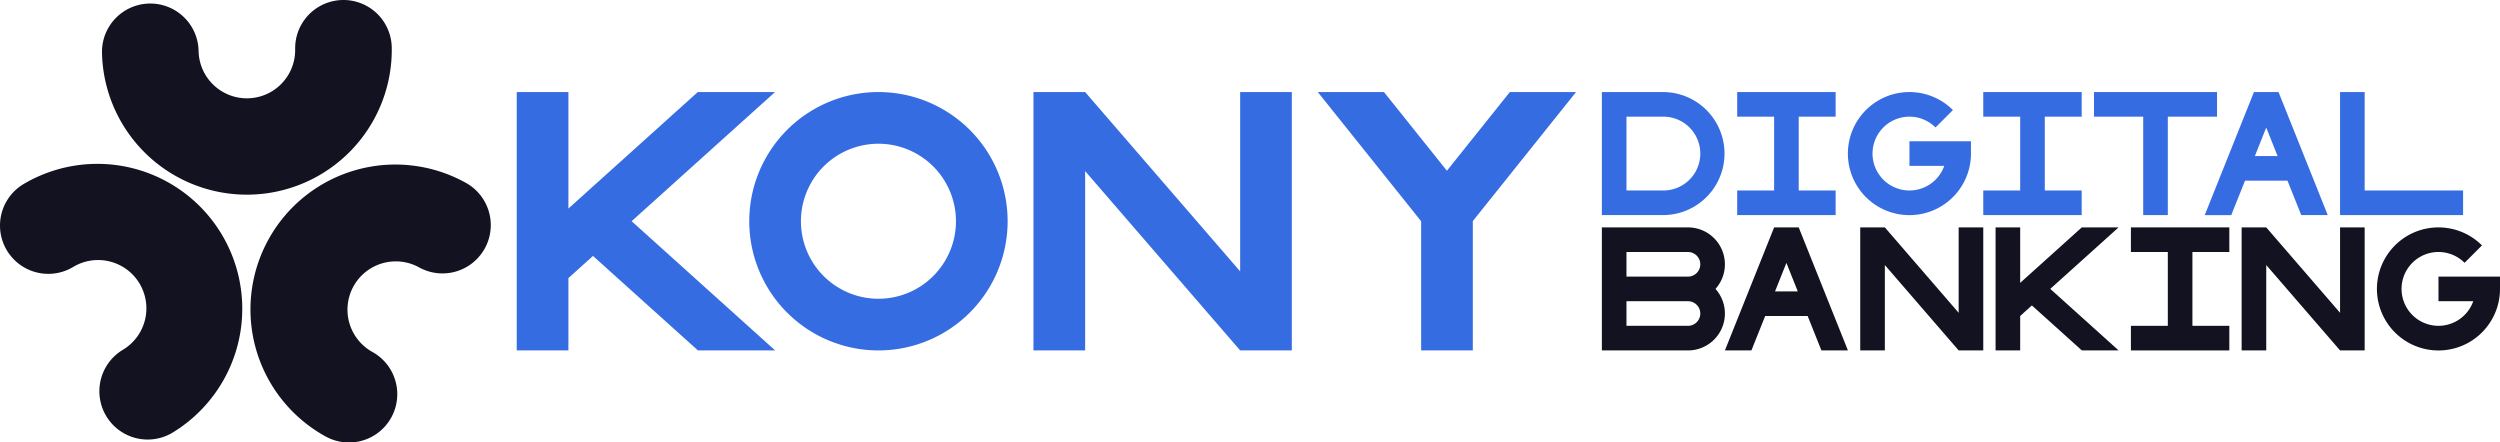 <svg xmlns="http://www.w3.org/2000/svg" viewBox="0 0 967.619 171.263"><defs><style>.cls-1{fill:#121221;}.cls-2{fill:#366ce1;}</style></defs><title>kony digital</title><g id="Слой_2" data-name="Слой 2"><g id="Work_space" data-name="Work space"><g id="kony_digital" data-name="kony digital"><polygon class="cls-1" points="915.238 88.012 915.238 135.631 905.714 135.631 877.143 102.579 877.143 135.631 867.619 135.631 867.619 88.012 877.143 88.012 905.714 121.065 905.714 88.012 915.238 88.012"/><polygon class="cls-1" points="767.619 88.012 767.619 135.631 758.095 135.631 729.524 102.579 729.524 135.631 720 135.631 720 88.012 729.524 88.012 758.095 121.065 758.095 88.012 767.619 88.012"/><polygon class="cls-1" points="820 135.627 820 135.631 805.776 135.631 786.433 118.217 781.905 122.298 781.905 135.631 772.381 135.631 772.381 88.012 781.905 88.012 781.905 109.484 786.433 105.403 805.748 88.012 819.986 88.012 793.552 111.812 820 135.627"/><path class="cls-1" d="M667.619,102.3a14.285,14.285,0,0,0-14.286-14.286H620v47.619h33.333a14.281,14.281,0,0,0,10.643-23.809A14.22,14.22,0,0,0,667.619,102.3Zm-38.1-4.762h23.809a4.762,4.762,0,1,1,0,9.524H629.524Zm23.809,28.572H629.524v-9.524h23.809a4.762,4.762,0,1,1,0,9.524Z"/><path class="cls-1" d="M696.557,88.941l-.371-.929h-9.515l-.371.924-18.681,46.695h10.262l5.333-13.333h16.429l5.333,13.333h10.262Zm-9.533,23.833,4.4-11.014,4.4,11.014Z"/><path class="cls-1" d="M967.619,107.06v4.762a23.416,23.416,0,0,1-.481,4.762,23.816,23.816,0,1,1-6.5-21.6l-6.733,6.734a14.286,14.286,0,1,0,3.366,14.862H943.81V107.06Z"/><polygon class="cls-1" points="848.571 97.536 848.571 126.108 862.857 126.108 862.857 135.631 824.762 135.631 824.762 126.108 839.048 126.108 839.048 97.536 824.762 97.536 824.762 88.012 862.857 88.012 862.857 97.536 848.571 97.536"/><path class="cls-2" d="M643.81,35.631H620V83.25h23.81a23.81,23.81,0,0,0,0-47.619Zm0,38.1H629.524V45.155H643.81a14.286,14.286,0,0,1,0,28.572Z"/><polygon class="cls-2" points="953.333 73.727 953.333 83.25 905.714 83.25 905.714 35.631 915.238 35.631 915.238 73.727 953.333 73.727"/><path class="cls-2" d="M882.271,36.56l-.371-.929h-9.514l-.372.924-18.681,46.7H863.6l5.334-13.333h16.428L890.69,83.25h10.262Zm-9.533,23.833,4.4-11.014,4.4,11.014Z"/><path class="cls-2" d="M762.857,54.679v4.762a23.416,23.416,0,0,1-.481,4.762,23.817,23.817,0,1,1-6.5-21.6q-3.364,3.363-6.733,6.733A14.286,14.286,0,1,0,752.514,64.2H739.048V54.679Z"/><polygon class="cls-2" points="696.19 45.155 696.19 73.727 710.476 73.727 710.476 83.25 672.381 83.25 672.381 73.727 686.667 73.727 686.667 45.155 672.381 45.155 672.381 35.631 710.476 35.631 710.476 45.155 696.19 45.155"/><polygon class="cls-2" points="791.429 45.155 791.429 73.727 805.714 73.727 805.714 83.25 767.619 83.25 767.619 73.727 781.905 73.727 781.905 45.155 767.619 45.155 767.619 35.631 805.714 35.631 805.714 45.155 791.429 45.155"/><polygon class="cls-2" points="858.095 35.631 858.095 45.155 839.048 45.155 839.048 83.25 829.524 83.25 829.524 45.155 810.476 45.155 810.476 35.631 858.095 35.631"/><polygon class="cls-2" points="500 35.631 500 135.631 480 135.631 420 66.221 420 135.631 400 135.631 400 35.631 420 35.631 480 105.041 480 35.631 500 35.631"/><path class="cls-2" d="M340,35.631a50,50,0,1,0,50,50A50.005,50.005,0,0,0,340,35.631Zm0,80a30,30,0,1,1,30-30A30,30,0,0,1,340,115.631Z"/><polygon class="cls-2" points="300 135.621 300 135.631 270.13 135.631 229.51 99.061 220 107.631 220 135.631 200 135.631 200 35.631 220 35.631 220 80.721 229.51 72.151 270.07 35.631 299.97 35.631 244.46 85.611 300 135.621"/><polygon class="cls-2" points="572.83 82.091 570 85.631 570.05 85.631 570.05 135.631 550.05 135.631 550.05 85.631 547.22 82.091 510.05 35.631 535.66 35.631 560.02 66.081 584.38 35.631 610 35.631 572.83 82.091"/><path class="cls-1" d="M66.865,167.405A18.694,18.694,0,1,1,47.6,135.363,18.695,18.695,0,0,0,28.33,103.32,18.694,18.694,0,0,1,9.063,71.278a56.084,56.084,0,0,1,57.8,96.127Z"/><path class="cls-1" d="M180.361,70.8a18.695,18.695,0,0,1-18.116,32.708,18.694,18.694,0,1,0-18.116,32.707,18.694,18.694,0,1,1-18.115,32.707A56.084,56.084,0,1,1,180.361,70.8Z"/><path class="cls-1" d="M151.626,18.362a18.694,18.694,0,0,0-37.383.665,18.694,18.694,0,1,1-37.383.665,18.695,18.695,0,0,0-37.384.665,56.084,56.084,0,0,0,112.15-2Z"/></g></g></g></svg>